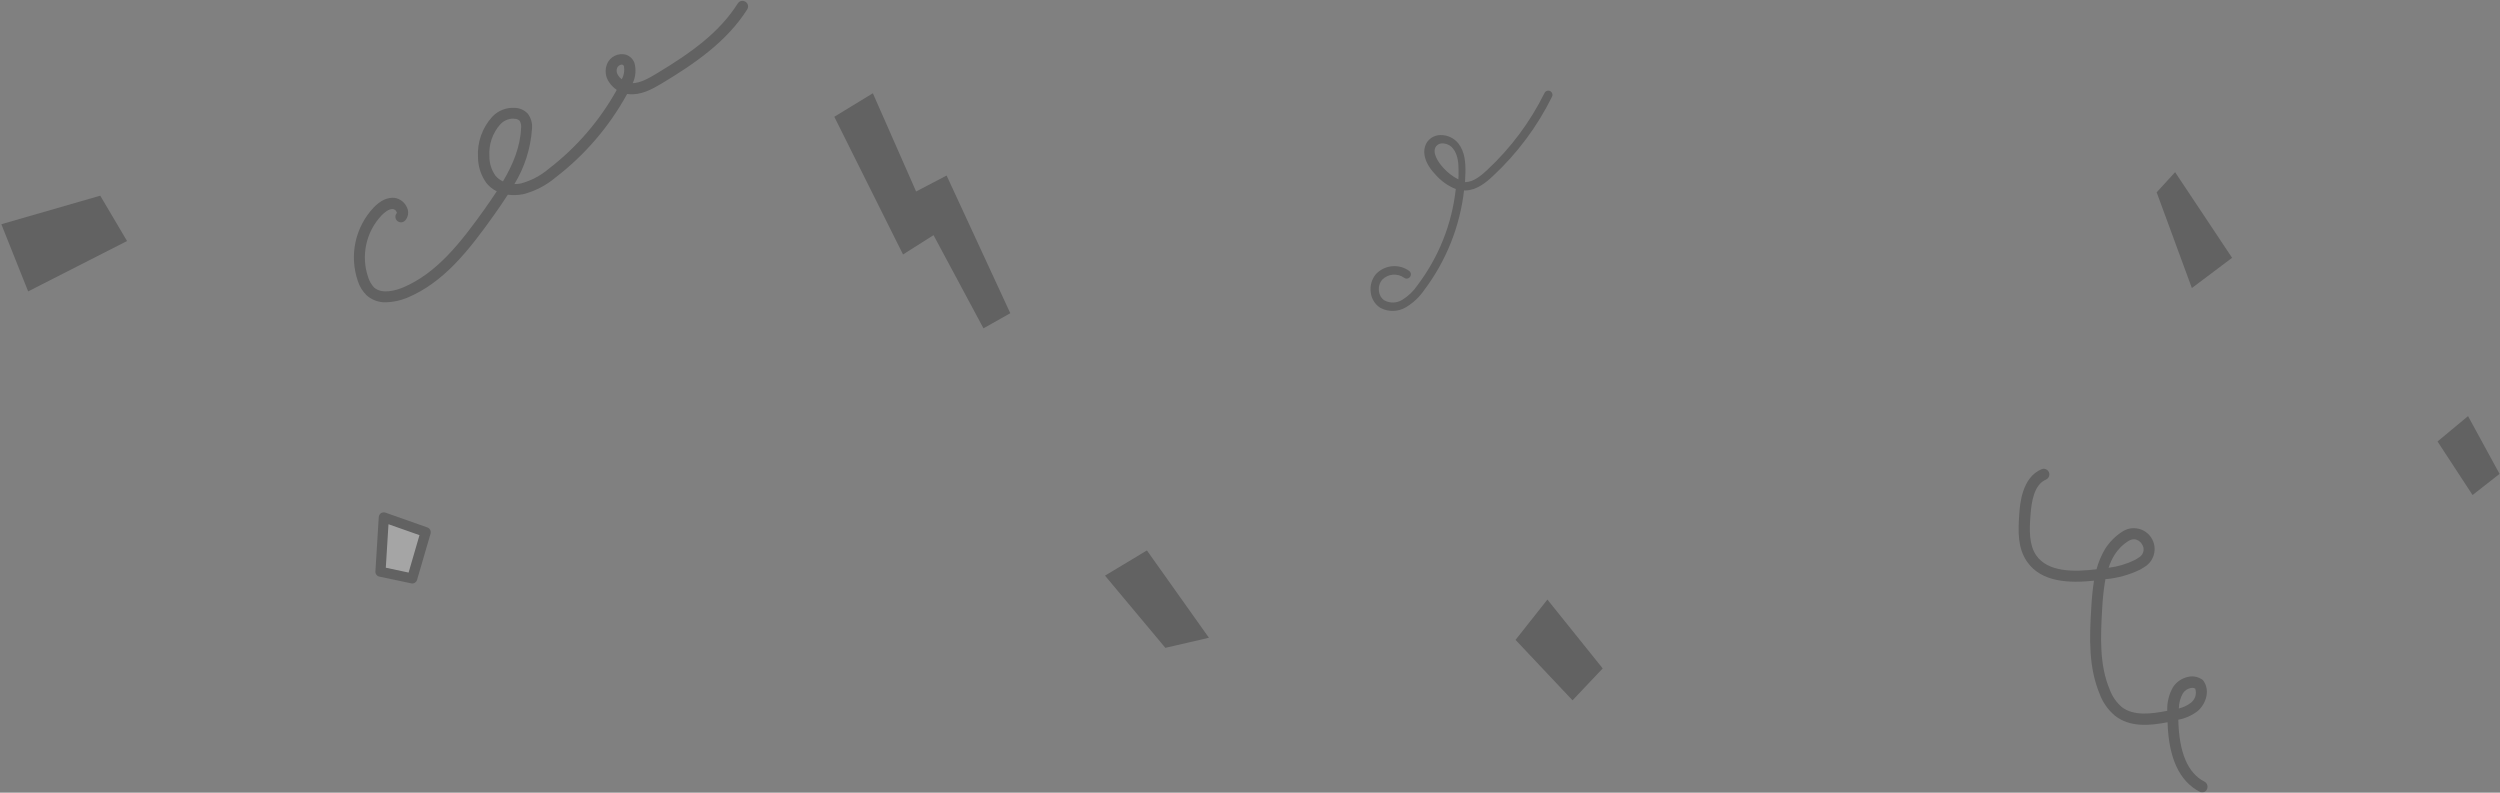 <?xml version="1.0" encoding="UTF-8"?>
<svg width="697px" height="221px" viewBox="0 0 697 221" version="1.1" xmlns="http://www.w3.org/2000/svg" xmlns:xlink="http://www.w3.org/1999/xlink">
    <rect x="0" y="0" width="697" height="221" fill="#808080" stroke="none"/>
    <!-- Generator: Sketch 60.1 (88133) - https://sketch.com -->
    <title>download (12)</title>
    <desc>Created with Sketch.</desc>
    <g id="Page-1" stroke="none" stroke-width="1" fill="none" fill-rule="evenodd" opacity="0.296">
        <g id="desktop-landing" transform="translate(-347, -4241)" fill-rule="nonzero">
            <g id="download-(12)" transform="translate(347, 4241)">
                <path d="M107.659,84.281 C105.652,84.358 103.692,83.654 102.192,82.316 C101.069,81.208 100.235,79.842 99.762,78.336 C97.316,71.207 99.026,63.306 104.201,57.833 C106.117,55.868 108.033,54.978 109.996,55.165 C111.569,55.4 112.902,56.45 113.5,57.927 C114.031,59.097 113.829,60.47 112.986,61.438 C112.626,61.864 112.066,62.066 111.518,61.967 C110.969,61.868 110.515,61.484 110.327,60.958 C110.138,60.433 110.243,59.847 110.603,59.42 C110.696,59.327 110.603,59.14 110.556,59.093 C110.412,58.678 110.054,58.373 109.622,58.297 C108.454,58.157 107.238,59.186 106.397,60.029 C102.024,64.652 100.583,71.329 102.659,77.348 C102.986,78.372 103.528,79.314 104.248,80.111 C106.538,82.217 110.603,80.859 112.238,80.204 C121.771,76.225 128.405,67.659 134.947,58.531 C136.162,56.799 137.378,55.067 138.499,53.336 C137.421,52.806 136.466,52.056 135.695,51.135 C134.129,49.022 133.278,46.464 133.265,43.833 C133.017,39.69 134.449,35.622 137.237,32.551 C138.857,30.838 141.151,29.93 143.503,30.07 C144.913,30.096 146.249,30.704 147.196,31.752 C148.08,32.967 148.479,34.47 148.315,35.965 C147.936,41.405 146.253,46.673 143.408,51.322 C144.036,51.327 144.663,51.264 145.278,51.135 C148.115,50.36 150.747,48.97 152.988,47.062 C160.747,41.109 167.202,33.622 171.955,25.066 C171.063,24.46 170.302,23.68 169.717,22.773 C168.793,21.338 168.602,19.55 169.202,17.952 C170.036,15.781 172.397,14.619 174.622,15.284 C175.646,15.666 176.46,16.466 176.86,17.485 C177.409,19.381 177.243,21.414 176.393,23.195 C178.589,23.101 180.785,21.885 183.028,20.527 C193.028,14.535 200.691,8.869 205.69,0.96 C205.908,0.607 206.26,0.358 206.665,0.269 C207.07,0.181 207.493,0.261 207.838,0.492 C208.191,0.71 208.44,1.062 208.528,1.468 C208.616,1.874 208.535,2.299 208.304,2.644 C202.651,11.585 193.586,17.811 184.614,23.194 C181.717,24.926 178.633,26.611 175.222,26.236 C175.082,26.236 174.942,26.189 174.848,26.189 C169.876,35.272 163.064,43.214 154.85,49.506 C152.242,51.704 149.176,53.287 145.877,54.14 C144.462,54.42 143.01,54.467 141.579,54.281 C140.271,56.298 138.916,58.306 137.467,60.319 C130.641,69.868 123.683,78.809 113.403,83.069 C111.573,83.805 109.63,84.215 107.659,84.281 Z M143.078,33.071 C141.711,33.084 140.41,33.66 139.48,34.663 C137.315,37.098 136.22,40.303 136.442,43.556 C136.418,45.52 137.024,47.44 138.171,49.033 C138.739,49.688 139.441,50.215 140.228,50.578 C143.025,45.851 145.039,40.982 145.274,35.786 C145.377,35.062 145.246,34.324 144.901,33.68 C144.495,33.304 143.957,33.102 143.404,33.119 C143.299,33.083 143.189,33.067 143.078,33.071 L143.078,33.071 Z M173.31,17.998 C172.754,18.065 172.275,18.421 172.049,18.934 C171.794,19.625 171.899,20.396 172.328,20.994 C172.595,21.43 172.945,21.811 173.357,22.115 C173.968,21.002 174.182,19.714 173.964,18.463 C173.904,18.261 173.746,18.103 173.544,18.042 C173.473,18 173.39,17.985 173.31,17.998 L173.31,17.998 Z" id="Shape" fill="#1A1A1A"></path>
                <path d="M613.991,220.927 C613.744,220.932 613.502,220.866 613.29,220.739 C607.636,217.838 604.599,211.33 604.319,201.36 C599.273,202.343 593.801,202.811 589.647,199.534 C587.729,197.927 586.263,195.846 585.395,193.496 C582.311,186.098 582.498,178.139 583.058,169.295 C583.182,166.818 583.432,164.348 583.806,161.897 C576.98,162.599 569.134,162.412 565.119,156.561 C562.502,152.769 562.642,148.181 562.969,143.361 C563.156,140.552 563.717,133.109 569.184,130.816 C569.701,130.598 570.295,130.674 570.742,131.014 C571.189,131.354 571.421,131.908 571.35,132.465 C571.279,133.023 570.917,133.5 570.399,133.718 C567.128,135.121 566.381,139.756 566.1,143.641 C565.773,147.854 565.679,151.879 567.689,154.829 C571.007,159.603 578.343,159.463 584.51,158.714 C585.05,156.728 585.851,154.823 586.893,153.05 C588.188,151.013 589.93,149.299 591.987,148.041 C594.647,146.5 598.045,147.3 599.741,149.867 C601.437,152.435 600.844,155.881 598.388,157.731 C597.874,158.105 597.313,158.433 596.753,158.761 C593.693,160.263 590.382,161.184 586.987,161.476 C586.532,164.124 586.235,166.797 586.099,169.48 C585.585,177.953 585.351,185.536 588.201,192.277 C588.887,194.137 590.028,195.794 591.519,197.097 C594.79,199.675 599.743,199.063 604.229,198.173 C604.136,195.847 604.703,193.543 605.865,191.527 C606.875,190.032 608.439,189.004 610.21,188.672 C611.548,188.415 612.933,188.719 614.041,189.513 C614.174,189.615 614.285,189.743 614.368,189.888 C616.238,192.603 614.976,196.301 612.733,198.22 C611.146,199.454 609.288,200.289 607.313,200.655 C607.5,209.735 609.929,215.541 614.602,217.927 C615.365,218.325 615.676,219.257 615.302,220.034 C615.09,220.573 614.57,220.927 613.991,220.927 Z M611.237,191.764 C611.095,191.757 610.953,191.772 610.816,191.81 C609.897,191.983 609.089,192.524 608.578,193.309 C607.853,194.595 607.468,196.045 607.459,197.522 C608.68,197.233 609.826,196.691 610.824,195.93 C612.018,195.008 612.505,193.434 612.038,191.998 C611.801,191.84 611.522,191.758 611.237,191.764 L611.237,191.764 Z M594.927,150.338 C594.432,150.36 593.95,150.505 593.526,150.759 C591.891,151.749 590.514,153.113 589.506,154.739 C588.821,155.855 588.272,157.05 587.871,158.297 C590.439,157.986 592.936,157.242 595.257,156.098 C595.676,155.863 596.097,155.582 596.518,155.302 C597.098,154.911 597.492,154.298 597.607,153.607 C597.722,152.916 597.548,152.209 597.125,151.651 C596.662,150.868 595.834,150.374 594.927,150.338 Z" id="Shape" fill="#1A1A1A"></path>
                <path d="M403.928,91 L403.646,91 C401.937,90.875 400.367,90.003 399.346,88.613 C398.227,87.175 397.754,85.329 398.042,83.523 C398.859,80.03 402.121,77.697 405.655,78.077 C406.294,78.161 406.749,78.747 406.677,79.394 C406.643,79.707 406.486,79.994 406.24,80.188 C405.995,80.382 405.682,80.468 405.373,80.427 C403.056,80.205 400.922,81.712 400.333,83.985 C400.148,85.126 400.455,86.292 401.177,87.189 C401.777,88.038 402.72,88.572 403.75,88.648 C405.517,88.602 407.127,87.613 407.98,86.05 C408.936,84.296 409.502,82.353 409.636,80.355 C410.85,70.635 409.412,60.764 405.477,51.809 C403.13,52.143 400.739,51.911 398.498,51.132 C393.212,49.566 391.696,46.469 392.048,44.12 C392.279,42.723 393.138,41.513 394.375,40.845 C395.998,39.91 397.948,39.754 399.697,40.419 C402.482,41.527 404.17,44.084 405.477,46.434 C405.899,47.217 406.321,48.036 406.743,48.855 C406.778,48.819 406.813,48.819 406.849,48.783 C408.752,47.609 409.668,45.224 410.408,42.804 C413.038,34.218 414.089,25.218 413.51,16.25 C413.471,15.6 413.961,15.041 414.605,15.002 C415.248,14.963 415.802,15.458 415.84,16.108 C416.439,25.353 415.351,34.631 412.633,43.48 C411.823,46.185 410.624,49.175 408.051,50.777 C407.926,50.855 407.796,50.927 407.663,50.99 C411.703,60.305 413.177,70.55 411.928,80.641 C411.742,82.98 411.057,85.251 409.919,87.297 C408.688,89.493 406.424,90.892 403.928,91 Z M397.877,42.139 C397.195,42.135 396.523,42.3 395.923,42.62 C395.319,42.936 394.895,43.506 394.772,44.168 C394.458,46.332 397.598,47.844 399.517,48.428 C401.2,48.985 402.977,49.219 404.75,49.115 C404.436,48.456 404.086,47.814 403.703,47.191 C402.622,45.267 401.226,43.206 399.168,42.419 C398.762,42.238 398.322,42.142 397.877,42.139 L397.877,42.139 Z" id="Shape" fill="#1A1A1A" transform="translate(404, 53) rotate(-330) translate(-404, -53) "></path>
                <polygon id="Path" fill="#1A1A1A" points="0.375 62.514 7.851 81.238 35.42 67.196 27.944 54.556"></polygon>
                <polygon id="Path" fill="#FFFFFF" points="105.539 159.685 114.37 161.557 118.154 148.637 106.52 144.518"></polygon>
                <path d="M114.898,162.678 C114.802,162.685 114.705,162.669 114.617,162.631 L105.785,160.763 C105.097,160.636 104.615,160.011 104.666,159.313 L105.6,144.145 C105.648,143.719 105.868,143.33 106.208,143.069 C106.586,142.837 107.048,142.785 107.469,142.928 L119.151,147.048 C119.856,147.301 120.245,148.058 120.039,148.78 L116.254,161.746 C116.046,162.314 115.502,162.688 114.898,162.678 L114.898,162.678 Z M107.562,158.278 L113.917,159.635 L116.954,149.197 L108.309,146.154 L107.562,158.278 Z" id="Shape" fill="#1A1A1A"></path>
                <polygon id="Path" fill="#1A1A1A" points="281.668 87.324 263.913 48.94 255.409 53.386 243.352 26.002 232.606 32.556 251.764 70.94 260.267 65.557 274.192 91.537"></polygon>
                <polygon id="Path" fill="#1A1A1A" points="601.278 53.62 606.418 48.003 622.305 71.877 611.091 80.302"></polygon>
                <polygon id="Path" fill="#1A1A1A" points="308.078 160.485 319.759 153.464 337.047 177.806 324.898 180.614"></polygon>
                <polygon id="Path" fill="#1A1A1A" points="422.536 178.397 431.414 167.162 446.834 186.355 438.422 195.247"></polygon>
                <polygon id="Path" fill="#1A1A1A" points="679.586 123.083 688.09 116.015 696.874 132.118 689.351 138.016"></polygon>
            </g>
        </g>
    </g>
</svg>